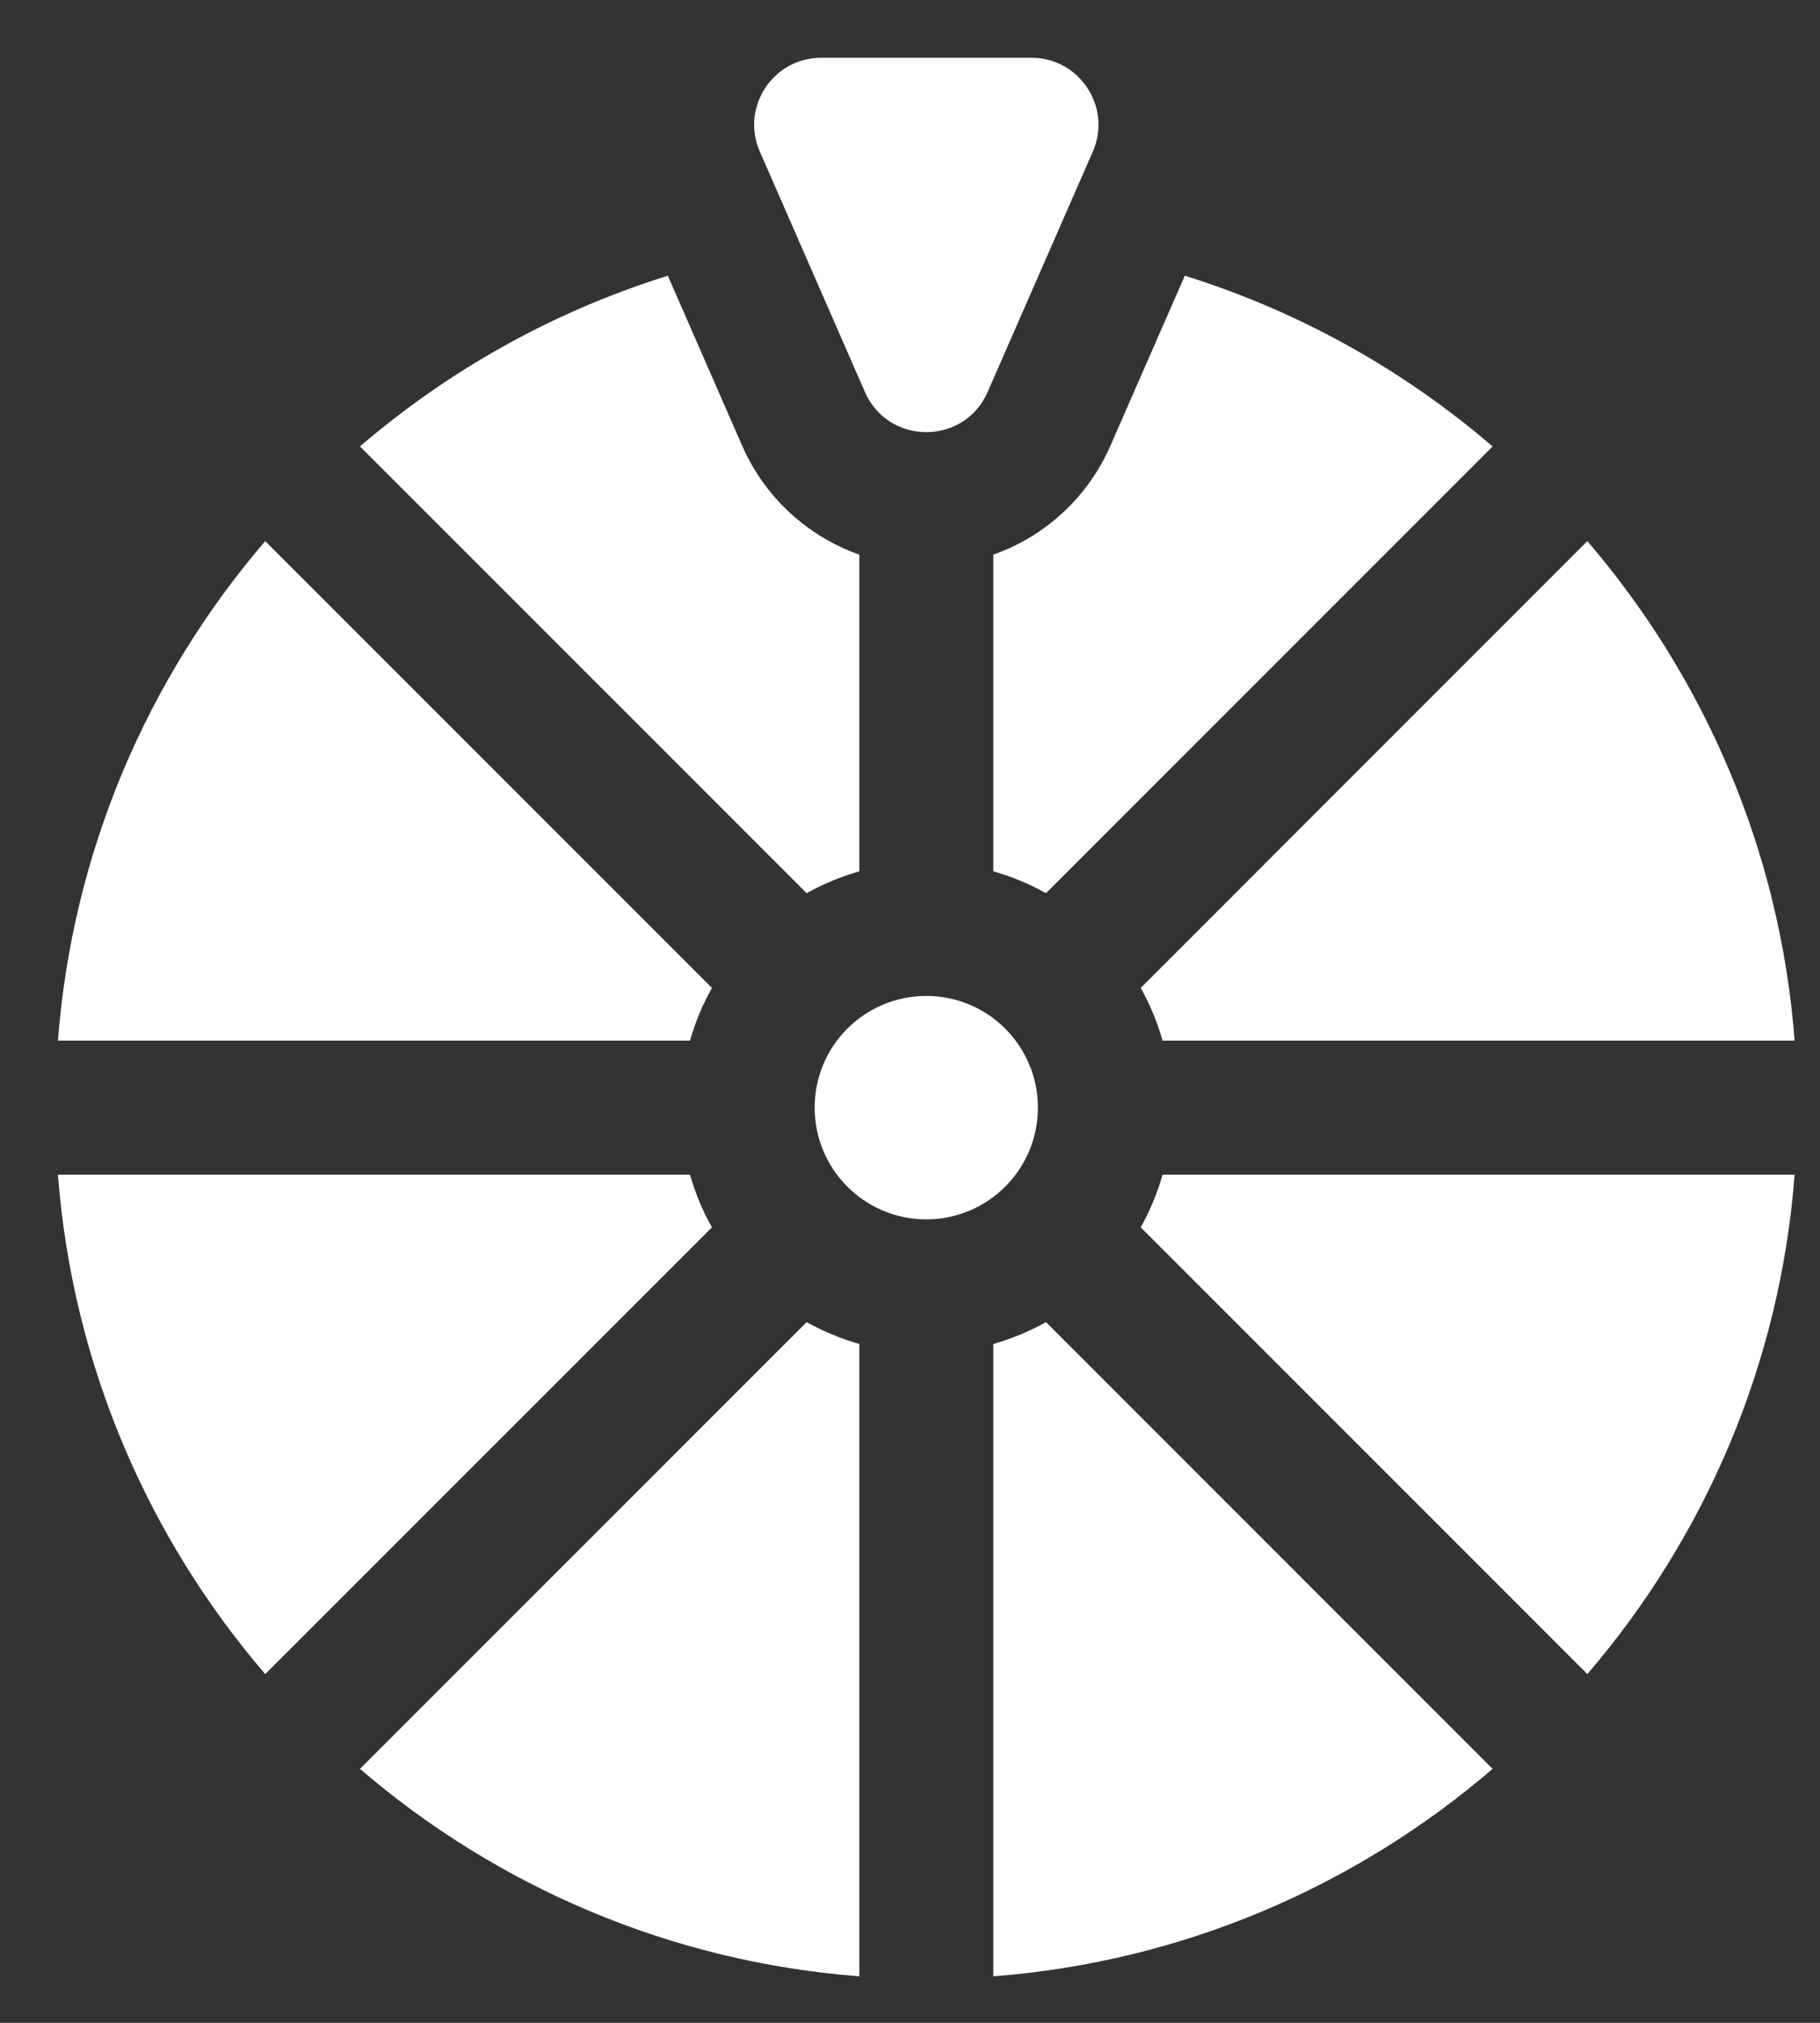 <svg width="18" height="20" viewBox="0 0 18 20" fill="none" xmlns="http://www.w3.org/2000/svg">
<rect x="0" y="0" width="18" height="20" fill="#333333" stroke="none"/>
<path d="M7.041 9.768L2.623 5.35C1.465 6.7 0.717 8.411 0.573 10.289H6.824C6.877 10.105 6.949 9.931 7.041 9.768Z" fill="white"/>
<path d="M7.041 12.135C6.949 11.972 6.877 11.797 6.824 11.614H0.573C0.717 13.492 1.465 15.203 2.623 16.552L7.041 12.135Z" fill="white"/>
<path d="M3.56 17.489C4.91 18.648 6.621 19.396 8.499 19.54V13.288C8.315 13.236 8.141 13.163 7.978 13.072L3.56 17.489Z" fill="white"/>
<path d="M11.498 10.289H17.749C17.606 8.411 16.857 6.7 15.699 5.35L11.282 9.768C11.373 9.931 11.446 10.105 11.498 10.289Z" fill="white"/>
<path d="M11.282 12.135L15.699 16.552C16.857 15.203 17.606 13.492 17.749 11.614H11.498C11.446 11.797 11.373 11.972 11.282 12.135Z" fill="white"/>
<path d="M10.345 13.072C10.182 13.163 10.007 13.236 9.824 13.288V19.54C11.701 19.396 13.412 18.648 14.762 17.489L10.345 13.072Z" fill="white"/>
<path d="M8.499 8.615V5.484C7.989 5.304 7.565 4.92 7.34 4.407L6.605 2.726C5.473 3.079 4.44 3.659 3.56 4.414L7.978 8.831C8.141 8.74 8.315 8.667 8.499 8.615Z" fill="white"/>
<path d="M9.824 5.484V8.615C10.007 8.667 10.182 8.74 10.345 8.831L14.762 4.414C13.883 3.659 12.85 3.079 11.718 2.726L10.982 4.407C10.758 4.92 10.333 5.304 9.824 5.484Z" fill="white"/>
<path d="M9.161 12.056C9.771 12.056 10.265 11.561 10.265 10.951C10.265 10.341 9.771 9.847 9.161 9.847C8.551 9.847 8.057 10.341 8.057 10.951C8.057 11.561 8.551 12.056 9.161 12.056Z" fill="white"/>
<path d="M8.554 3.875C8.786 4.405 9.537 4.405 9.768 3.875L10.808 1.499C10.999 1.062 10.678 0.571 10.201 0.571H8.122C7.644 0.571 7.323 1.062 7.515 1.499L8.554 3.875Z" fill="white"/>
</svg>

